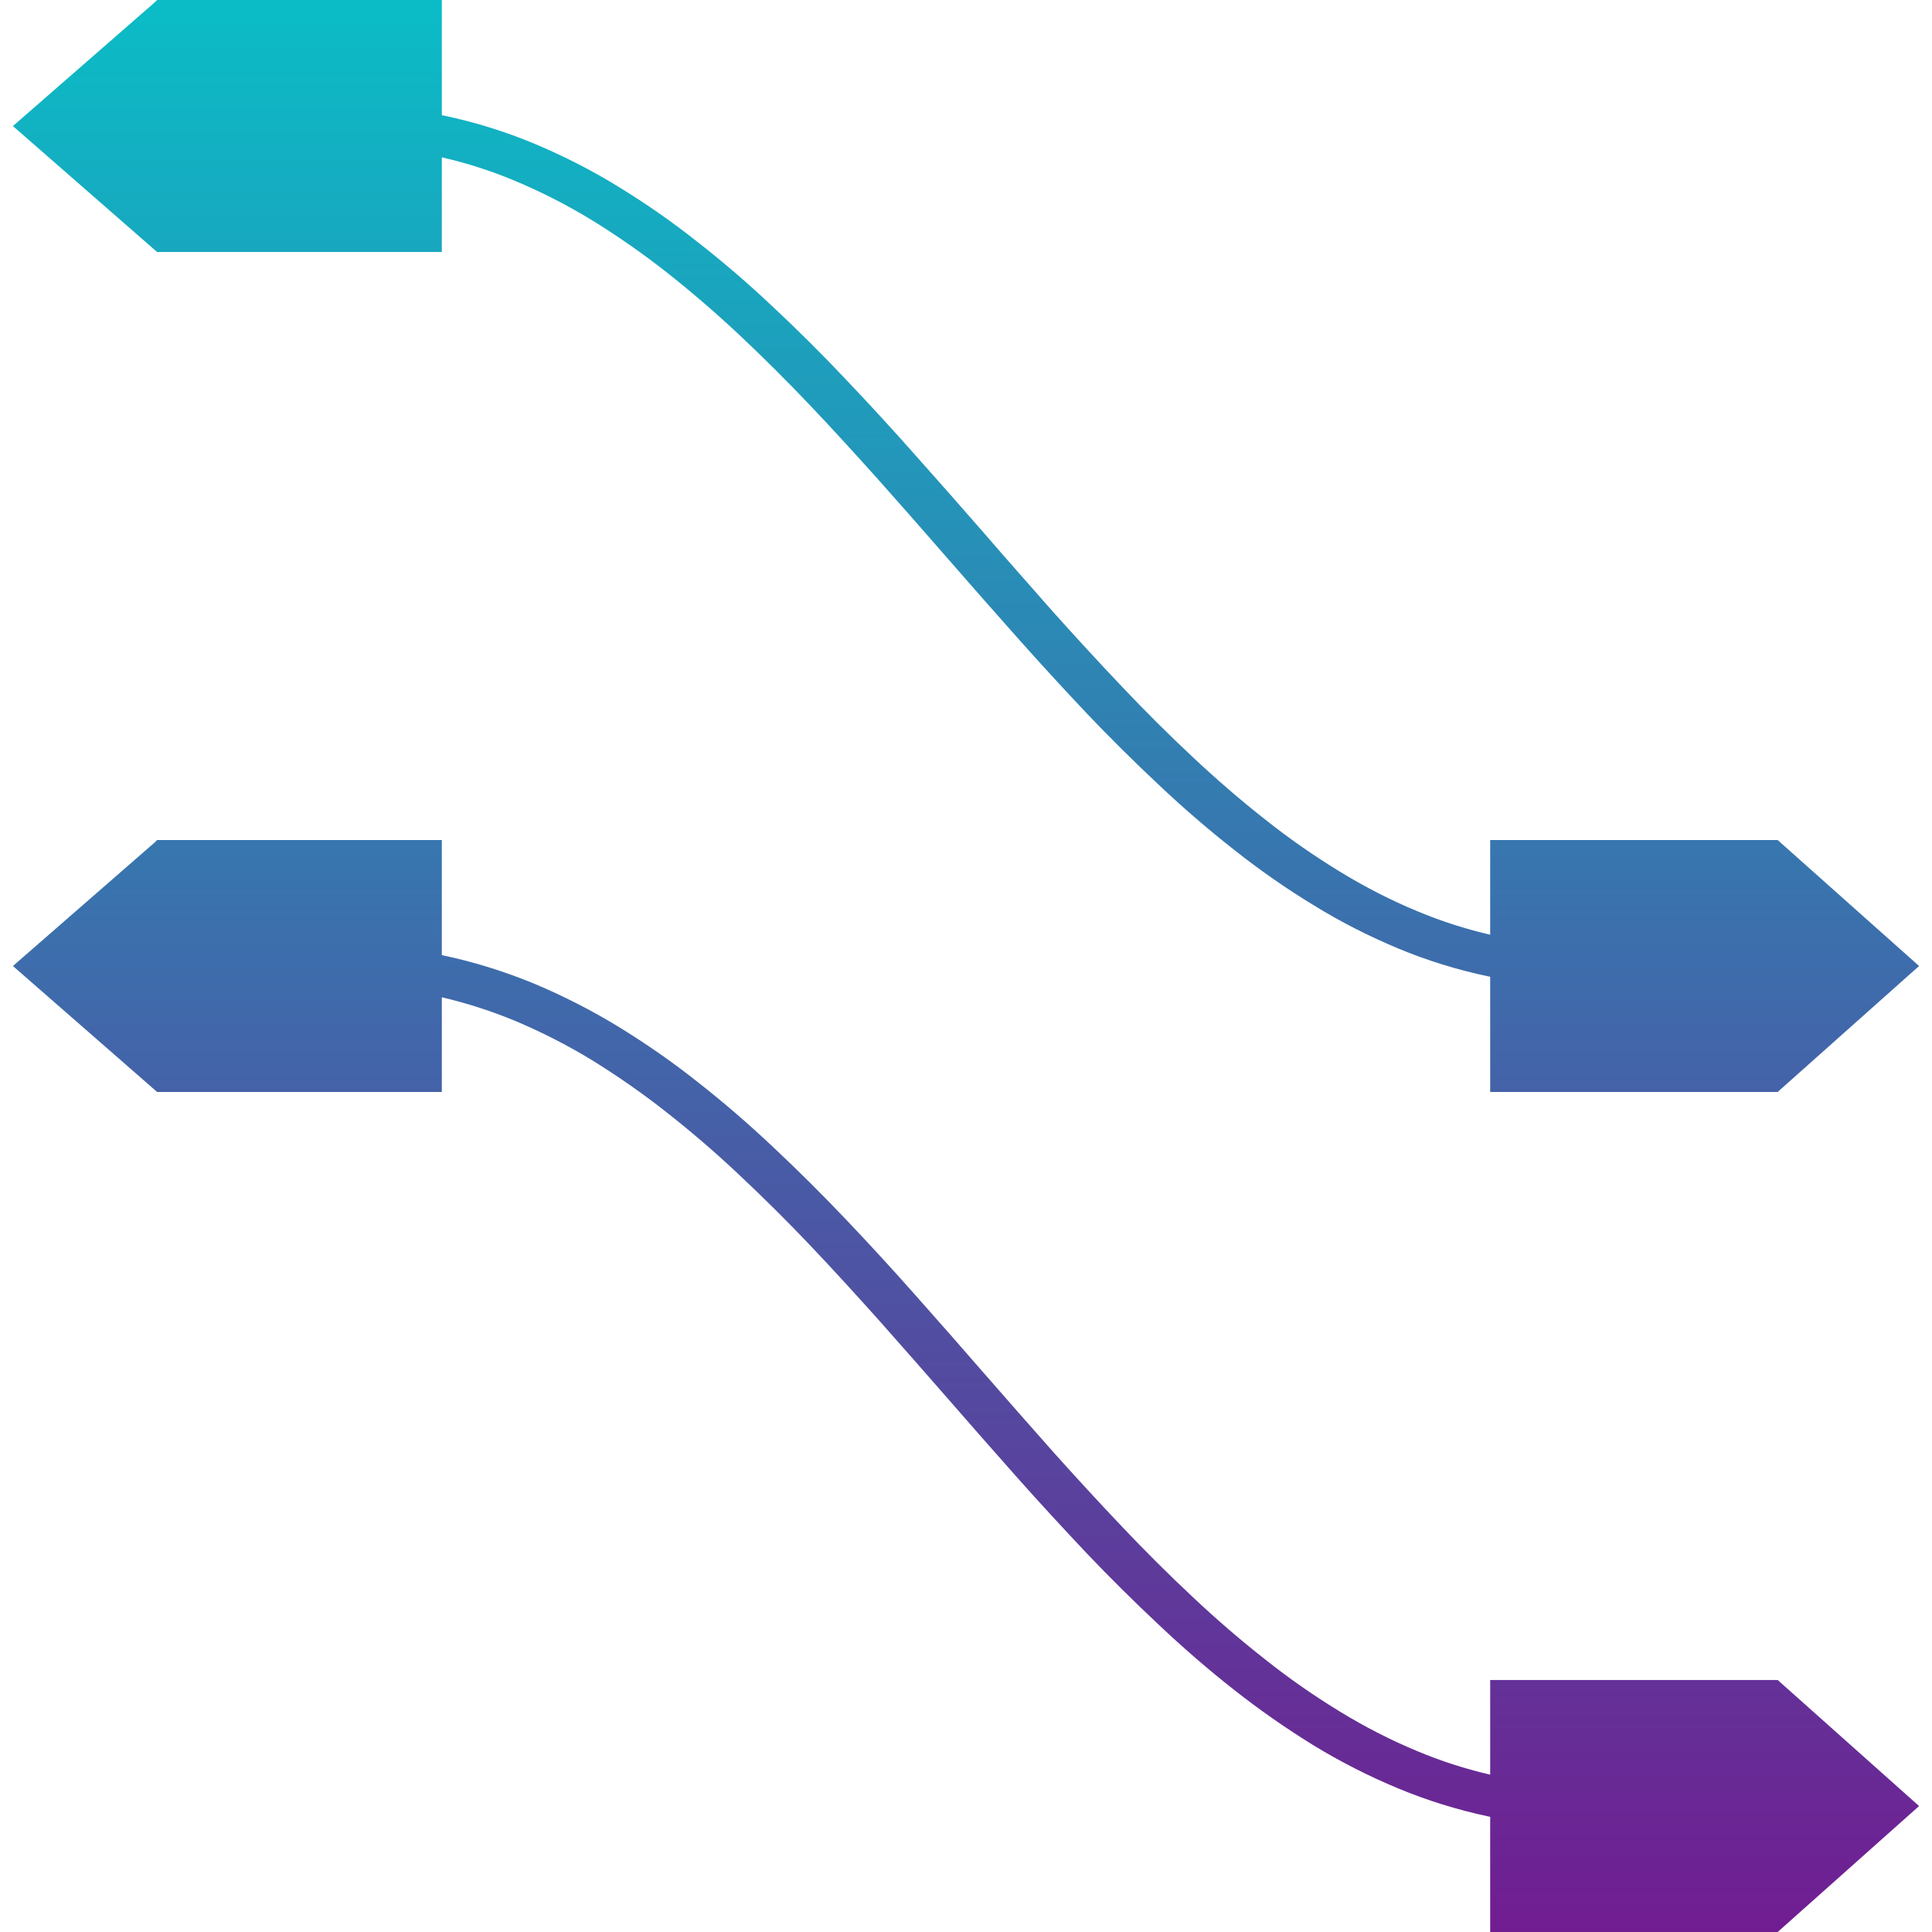 <svg xmlns="http://www.w3.org/2000/svg" style="isolation:isolate" width="16" height="16" viewBox="0 0 16 16">
 <defs>
  <style id="current-color-scheme" type="text/css">
   .ColorScheme-Text { color:#0abdc6; } .ColorScheme-Highlight { color:#5294e2; }
  </style>
  <linearGradient id="arrongin" x1="0%" x2="0%" y1="0%" y2="100%">
   <stop offset="0%" style="stop-color:#dd9b44; stop-opacity:1"/>
   <stop offset="100%" style="stop-color:#ad6c16; stop-opacity:1"/>
  </linearGradient>
  <linearGradient id="aurora" x1="0%" x2="0%" y1="0%" y2="100%">
   <stop offset="0%" style="stop-color:#09D4DF; stop-opacity:1"/>
   <stop offset="100%" style="stop-color:#9269F4; stop-opacity:1"/>
  </linearGradient>
  <linearGradient id="fitdance" x1="0%" x2="0%" y1="0%" y2="100%">
   <stop offset="0%" style="stop-color:#1AD6AB; stop-opacity:1"/>
   <stop offset="100%" style="stop-color:#329DB6; stop-opacity:1"/>
  </linearGradient>
  <linearGradient id="oomox" x1="0%" x2="0%" y1="0%" y2="100%">
   <stop offset="0%" style="stop-color:#0abdc6; stop-opacity:1"/>
   <stop offset="100%" style="stop-color:#711c91; stop-opacity:1"/>
  </linearGradient>
  <linearGradient id="rainblue" x1="0%" x2="0%" y1="0%" y2="100%">
   <stop offset="0%" style="stop-color:#00F260; stop-opacity:1"/>
   <stop offset="100%" style="stop-color:#0575E6; stop-opacity:1"/>
  </linearGradient>
  <linearGradient id="sunrise" x1="0%" x2="0%" y1="0%" y2="100%">
   <stop offset="0%" style="stop-color: #FF8501; stop-opacity:1"/>
   <stop offset="100%" style="stop-color: #FFCB01; stop-opacity:1"/>
  </linearGradient>
  <linearGradient id="telinkrin" x1="0%" x2="0%" y1="0%" y2="100%">
   <stop offset="0%" style="stop-color: #b2ced6; stop-opacity:1"/>
   <stop offset="100%" style="stop-color: #6da5b7; stop-opacity:1"/>
  </linearGradient>
  <linearGradient id="60spsycho" x1="0%" x2="0%" y1="0%" y2="100%">
   <stop offset="0%" style="stop-color: #df5940; stop-opacity:1"/>
   <stop offset="25%" style="stop-color: #d8d15f; stop-opacity:1"/>
   <stop offset="50%" style="stop-color: #e9882a; stop-opacity:1"/>
   <stop offset="100%" style="stop-color: #279362; stop-opacity:1"/>
  </linearGradient>
  <linearGradient id="90ssummer" x1="0%" x2="0%" y1="0%" y2="100%">
   <stop offset="0%" style="stop-color: #f618c7; stop-opacity:1"/>
   <stop offset="20%" style="stop-color: #94ffab; stop-opacity:1"/>
   <stop offset="50%" style="stop-color: #fbfd54; stop-opacity:1"/>
   <stop offset="100%" style="stop-color: #0f83ae; stop-opacity:1"/>
  </linearGradient>
 </defs>
 <path style="fill:url(#oomox)" class="ColorScheme-Text" fill-rule="evenodd" d="M 12.341 8.089 C 12.336 8.088 12.331 8.087 12.326 8.086 C 12.068 8.032 11.817 7.954 11.577 7.854 C 11.334 7.752 11.099 7.633 10.878 7.496 C 10.649 7.357 10.429 7.203 10.222 7.039 C 10.004 6.868 9.797 6.689 9.599 6.502 C 9.393 6.309 9.193 6.111 9 5.908 C 8.803 5.699 8.609 5.488 8.42 5.275 C 8.228 5.059 8.037 4.842 7.848 4.625 C 7.66 4.408 7.469 4.192 7.279 3.978 C 7.09 3.767 6.9 3.558 6.705 3.353 C 6.517 3.155 6.322 2.961 6.121 2.772 C 5.93 2.593 5.731 2.421 5.522 2.256 C 5.326 2.102 5.119 1.957 4.903 1.824 C 4.698 1.699 4.484 1.589 4.258 1.495 C 4.065 1.414 3.865 1.35 3.659 1.303 L 3.659 1.303 L 3.659 1.303 L 3.659 2.087 L 1.301 2.087 L 0.107 1.044 L 1.282 0.019 L 1.301 0 L 3.659 0 L 3.659 0.954 C 3.664 0.955 3.669 0.956 3.674 0.957 C 3.932 1.011 4.183 1.089 4.423 1.189 C 4.666 1.291 4.901 1.41 5.122 1.547 C 5.351 1.687 5.571 1.84 5.778 2.005 C 5.996 2.175 6.203 2.354 6.401 2.541 C 6.607 2.734 6.807 2.932 7 3.137 C 7.197 3.344 7.391 3.555 7.58 3.769 C 7.772 3.984 7.963 4.201 8.152 4.418 C 8.34 4.636 8.531 4.851 8.721 5.067 C 8.91 5.278 9.1 5.485 9.295 5.69 C 9.483 5.889 9.678 6.083 9.879 6.271 C 10.07 6.45 10.269 6.623 10.478 6.787 C 10.674 6.943 10.881 7.087 11.097 7.219 C 11.302 7.344 11.516 7.455 11.742 7.548 C 11.935 7.629 12.135 7.693 12.341 7.741 L 12.341 6.957 L 14.695 6.957 L 14.722 6.957 L 15.893 8 L 14.722 9.043 L 12.341 9.043 L 12.341 8.089 Z M 12.341 14.697 C 12.135 14.649 11.935 14.585 11.742 14.504 C 11.516 14.411 11.302 14.3 11.097 14.175 C 10.881 14.043 10.674 13.899 10.478 13.743 C 10.269 13.579 10.07 13.407 9.879 13.227 C 9.678 13.039 9.483 12.845 9.295 12.646 C 9.1 12.441 8.91 12.234 8.721 12.023 C 8.531 11.808 8.34 11.592 8.152 11.376 C 7.963 11.158 7.772 10.941 7.58 10.725 C 7.391 10.511 7.197 10.3 7 10.093 C 6.807 9.89 6.607 9.691 6.401 9.498 C 6.203 9.311 5.996 9.132 5.778 8.961 C 5.571 8.796 5.351 8.644 5.122 8.503 C 4.901 8.368 4.666 8.248 4.423 8.146 C 4.183 8.047 3.932 7.968 3.674 7.913 C 3.669 7.912 3.664 7.911 3.659 7.91 L 3.659 7.91 L 3.659 6.957 L 1.301 6.957 L 1.282 6.976 L 0.107 8 L 1.301 9.043 L 3.659 9.043 L 3.659 8.259 L 3.659 8.259 C 3.865 8.307 4.065 8.372 4.258 8.451 C 4.484 8.546 4.698 8.655 4.903 8.78 C 5.119 8.914 5.326 9.058 5.522 9.213 C 5.731 9.377 5.93 9.549 6.121 9.729 C 6.322 9.918 6.517 10.111 6.705 10.309 C 6.9 10.514 7.09 10.723 7.279 10.934 C 7.469 11.149 7.66 11.365 7.848 11.581 C 8.037 11.799 8.228 12.015 8.42 12.232 C 8.609 12.445 8.803 12.655 9 12.864 C 9.193 13.067 9.393 13.265 9.599 13.458 C 9.797 13.645 10.004 13.825 10.222 13.996 C 10.429 14.159 10.649 14.313 10.878 14.454 C 11.099 14.589 11.334 14.709 11.577 14.81 C 11.817 14.91 12.068 14.988 12.326 15.043 C 12.331 15.044 12.336 15.045 12.341 15.046 L 12.341 16 L 14.722 16 L 15.893 14.957 L 14.722 13.913 L 14.695 13.913 L 12.341 13.913 L 12.341 14.697 L 12.341 14.697 L 12.341 14.697 Z"/>
</svg>
